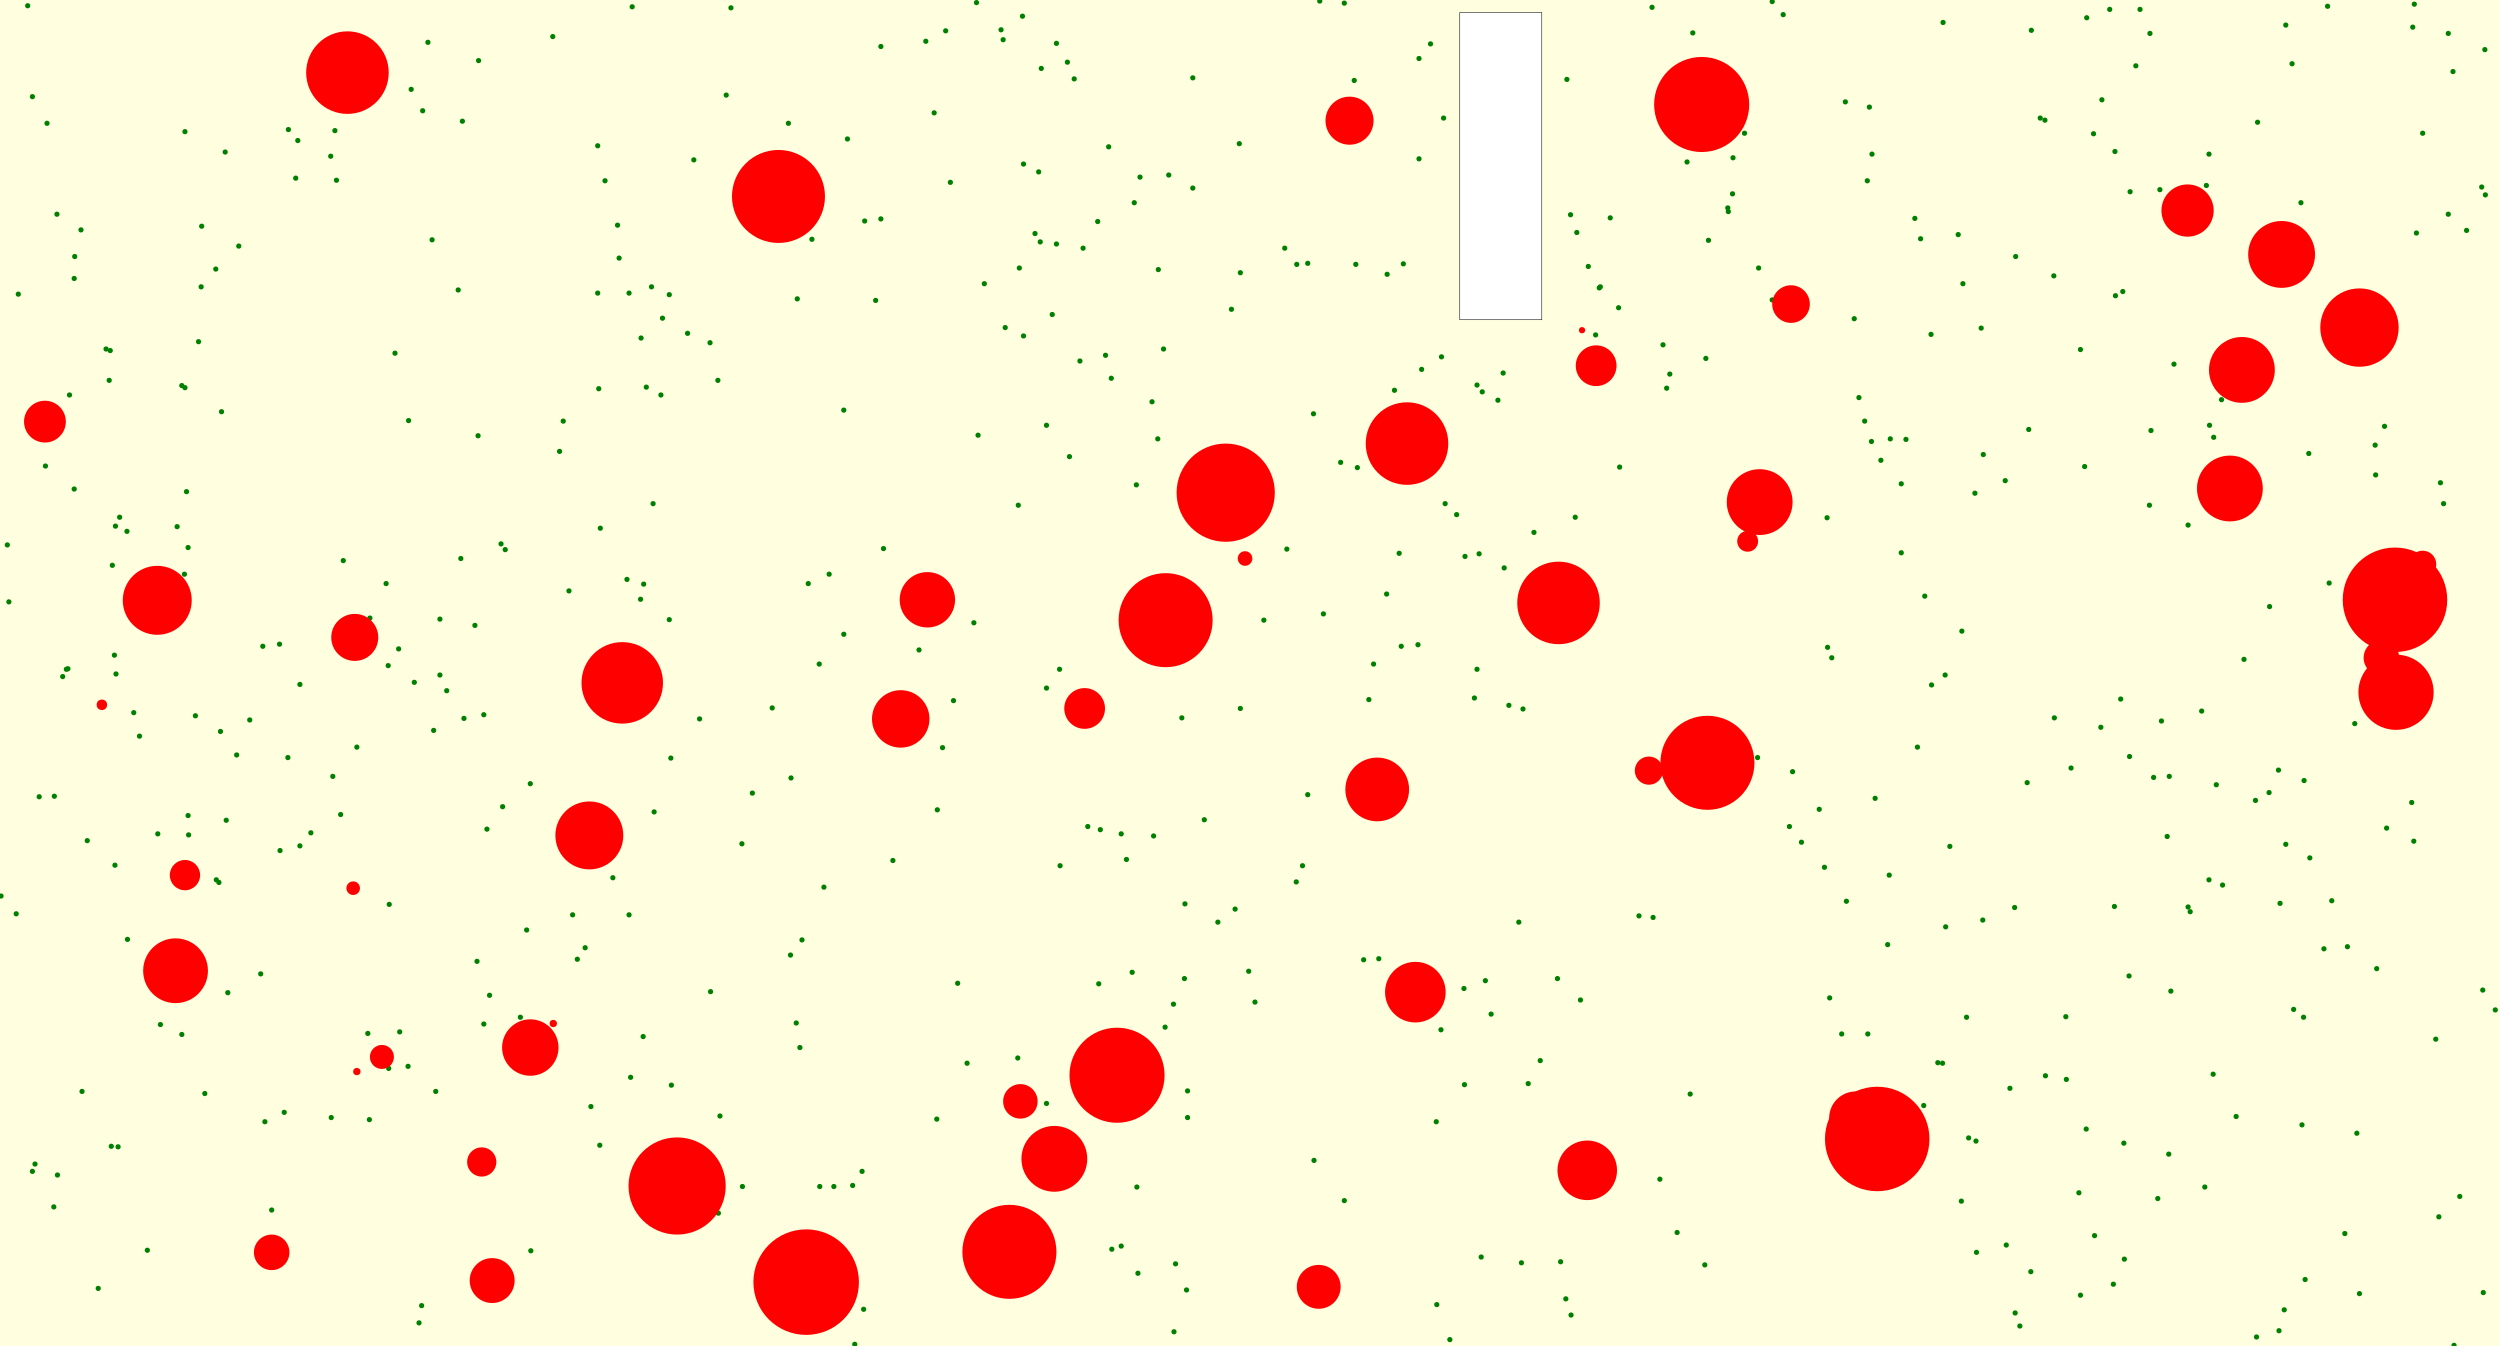 <svg viewBox="0 0 4785 2577" xmlns="http://www.w3.org/2000/svg"><rect x="0" y="0" width="4785" height="2577" fill="lightyellow" stroke="none "/><rect x="2794" y="24" width="157" height="588" fill="white" stroke="black "/><circle cx="1916" cy="57" r="5" fill="green" stroke="none" /><circle cx="1513" cy="1828" r="5" fill="green" stroke="none" /><circle cx="2788" cy="985" r="5" fill="green" stroke="none" /><circle cx="4364" cy="1729" r="5" fill="green" stroke="none" /><circle cx="209" cy="728" r="5" fill="green" stroke="none" /><circle cx="4493" cy="1812" r="5" fill="green" stroke="none" /><circle cx="1655" cy="423" r="5" fill="green" stroke="none" /><circle cx="3574" cy="346" r="5" fill="green" stroke="none" /><circle cx="842" cy="1185" r="5" fill="green" stroke="none" /><circle cx="787" cy="171" r="5" fill="green" stroke="none" /><circle cx="1078" cy="806" r="5" fill="green" stroke="none" /><circle cx="2802" cy="1892" r="5" fill="green" stroke="none" /><circle cx="3270" cy="460" r="5" fill="green" stroke="none" /><circle cx="4343" cy="1517" r="5" fill="green" stroke="none" /><circle cx="2879" cy="1087" r="5" fill="green" stroke="none" /><circle cx="2936" cy="1019" r="5" fill="green" stroke="none" /><circle cx="2822" cy="1336" r="5" fill="green" stroke="none" /><circle cx="574" cy="1310" r="5" fill="green" stroke="none" /><circle cx="143" cy="491" r="5" fill="green" stroke="none" /><circle cx="2043" cy="119" r="5" fill="green" stroke="none" /><circle cx="1250" cy="964" r="5" fill="green" stroke="none" /><circle cx="155" cy="440" r="5" fill="green" stroke="none" /><circle cx="503" cy="1237" r="5" fill="green" stroke="none" /><circle cx="4421" cy="1642" r="5" fill="green" stroke="none" /><circle cx="2759" cy="683" r="5" fill="green" stroke="none" /><circle cx="109" cy="410" r="5" fill="green" stroke="none" /><circle cx="2156" cy="1645" r="5" fill="green" stroke="none" /><circle cx="809" cy="212" r="5" fill="green" stroke="none" /><circle cx="3709" cy="2034" r="5" fill="green" stroke="none" /><circle cx="2463" cy="1051" r="5" fill="green" stroke="none" /><circle cx="4220" cy="2272" r="5" fill="green" stroke="none" /><circle cx="3183" cy="660" r="5" fill="green" stroke="none" /><circle cx="570" cy="269" r="5" fill="green" stroke="none" /><circle cx="3316" cy="371" r="5" fill="green" stroke="none" /><circle cx="4344" cy="1161" r="5" fill="green" stroke="none" /><circle cx="765" cy="1975" r="5" fill="green" stroke="none" /><circle cx="2205" cy="769" r="5" fill="green" stroke="none" /><circle cx="142" cy="936" r="5" fill="green" stroke="none" /><circle cx="3858" cy="491" r="5" fill="green" stroke="none" /><circle cx="644" cy="345" r="5" fill="green" stroke="none" /><circle cx="3979" cy="2283" r="5" fill="green" stroke="none" /><circle cx="1794" cy="1550" r="5" fill="green" stroke="none" /><circle cx="2573" cy="2298" r="5" fill="green" stroke="none" /><circle cx="3840" cy="2383" r="5" fill="green" stroke="none" /><circle cx="457" cy="471" r="5" fill="green" stroke="none" /><circle cx="3780" cy="944" r="5" fill="green" stroke="none" /><circle cx="3994" cy="34" r="5" fill="green" stroke="none" /><circle cx="574" cy="1619" r="5" fill="green" stroke="none" /><circle cx="566" cy="341" r="5" fill="green" stroke="none" /><circle cx="1478" cy="1355" r="5" fill="green" stroke="none" /><circle cx="385" cy="549" r="5" fill="green" stroke="none" /><circle cx="3955" cy="2066" r="5" fill="green" stroke="none" /><circle cx="3723" cy="1292" r="5" fill="green" stroke="none" /><circle cx="544" cy="2129" r="5" fill="green" stroke="none" /><circle cx="1951" cy="513" r="5" fill="green" stroke="none" /><circle cx="3866" cy="2538" r="5" fill="green" stroke="none" /><circle cx="1793" cy="2142" r="5" fill="green" stroke="none" /><circle cx="962" cy="1544" r="5" fill="green" stroke="none" /><circle cx="4007" cy="256" r="5" fill="green" stroke="none" /><circle cx="1399" cy="15" r="5" fill="green" stroke="none" /><circle cx="3098" cy="589" r="5" fill="green" stroke="none" /><circle cx="222" cy="1290" r="5" fill="green" stroke="none" /><circle cx="1596" cy="2271" r="5" fill="green" stroke="none" /><circle cx="4188" cy="1005" r="5" fill="green" stroke="none" /><circle cx="4047" cy="1735" r="5" fill="green" stroke="none" /><circle cx="2867" cy="766" r="5" fill="green" stroke="none" /><circle cx="2305" cy="1569" r="5" fill="green" stroke="none" /><circle cx="3684" cy="1141" r="5" fill="green" stroke="none" /><circle cx="855" cy="1322" r="5" fill="green" stroke="none" /><circle cx="1514" cy="1489" r="5" fill="green" stroke="none" /><circle cx="1268" cy="609" r="5" fill="green" stroke="none" /><circle cx="2888" cy="1350" r="5" fill="green" stroke="none" /><circle cx="4516" cy="2476" r="5" fill="green" stroke="none" /><circle cx="4507" cy="1385" r="5" fill="green" stroke="none" /><circle cx="807" cy="2499" r="5" fill="green" stroke="none" /><circle cx="3263" cy="2421" r="5" fill="green" stroke="none" /><circle cx="1524" cy="1958" r="5" fill="green" stroke="none" /><circle cx="413" cy="515" r="5" fill="green" stroke="none" /><circle cx="3639" cy="1058" r="5" fill="green" stroke="none" /><circle cx="1833" cy="1882" r="5" fill="green" stroke="none" /><circle cx="2750" cy="2497" r="5" fill="green" stroke="none" /><circle cx="2775" cy="2564" r="5" fill="green" stroke="none" /><circle cx="1872" cy="833" r="5" fill="green" stroke="none" /><circle cx="1615" cy="1214" r="5" fill="green" stroke="none" /><circle cx="4048" cy="290" r="5" fill="green" stroke="none" /><circle cx="1328" cy="306" r="5" fill="green" stroke="none" /><circle cx="2592" cy="154" r="5" fill="green" stroke="none" /><circle cx="4319" cy="2559" r="5" fill="green" stroke="none" /><circle cx="4419" cy="868" r="5" fill="green" stroke="none" /><circle cx="781" cy="2041" r="5" fill="green" stroke="none" /><circle cx="3054" cy="641" r="5" fill="green" stroke="none" /><circle cx="1864" cy="1192" r="5" fill="green" stroke="none" /><circle cx="4242" cy="1502" r="5" fill="green" stroke="none" /><circle cx="1615" cy="785" r="5" fill="green" stroke="none" /><circle cx="915" cy="834" r="5" fill="green" stroke="none" /><circle cx="3502" cy="1910" r="5" fill="green" stroke="none" /><circle cx="1144" cy="279" r="5" fill="green" stroke="none" /><circle cx="3764" cy="1947" r="5" fill="green" stroke="none" /><circle cx="2999" cy="152" r="5" fill="green" stroke="none" /><circle cx="361" cy="1598" r="5" fill="green" stroke="none" /><circle cx="2843" cy="1877" r="5" fill="green" stroke="none" /><circle cx="4317" cy="1532" r="5" fill="green" stroke="none" /><circle cx="1016" cy="2394" r="5" fill="green" stroke="none" /><circle cx="419" cy="1689" r="5" fill="green" stroke="none" /><circle cx="1316" cy="638" r="5" fill="green" stroke="none" /><circle cx="2639" cy="1835" r="5" fill="green" stroke="none" /><circle cx="1959" cy="643" r="5" fill="green" stroke="none" /><circle cx="3888" cy="58" r="5" fill="green" stroke="none" /><circle cx="2827" cy="1281" r="5" fill="green" stroke="none" /><circle cx="2372" cy="275" r="5" fill="green" stroke="none" /><circle cx="2067" cy="691" r="5" fill="green" stroke="none" /><circle cx="4155" cy="1897" r="5" fill="green" stroke="none" /><circle cx="4228" cy="295" r="5" fill="green" stroke="none" /><circle cx="2766" cy="964" r="5" fill="green" stroke="none" /><circle cx="1884" cy="543" r="5" fill="green" stroke="none" /><circle cx="127" cy="1281" r="5" fill="green" stroke="none" /><circle cx="3954" cy="1946" r="5" fill="green" stroke="none" /><circle cx="4236" cy="2056" r="5" fill="green" stroke="none" /><circle cx="2273" cy="2139" r="5" fill="green" stroke="none" /><circle cx="478" cy="1378" r="5" fill="green" stroke="none" /><circle cx="4488" cy="2361" r="5" fill="green" stroke="none" /><circle cx="2987" cy="2415" r="5" fill="green" stroke="none" /><circle cx="2831" cy="1060" r="5" fill="green" stroke="none" /><circle cx="4151" cy="2209" r="5" fill="green" stroke="none" /><circle cx="4280" cy="2137" r="5" fill="green" stroke="none" /><circle cx="1158" cy="346" r="5" fill="green" stroke="none" /><circle cx="1531" cy="2005" r="5" fill="green" stroke="none" /><circle cx="633" cy="299" r="5" fill="green" stroke="none" /><circle cx="90" cy="236" r="5" fill="green" stroke="none" /><circle cx="4134" cy="363" r="5" fill="green" stroke="none" /><circle cx="1146" cy="744" r="5" fill="green" stroke="none" /><circle cx="842" cy="1292" r="5" fill="green" stroke="none" /><circle cx="1993" cy="131" r="5" fill="green" stroke="none" /><circle cx="2620" cy="1339" r="5" fill="green" stroke="none" /><circle cx="1015" cy="1500" r="5" fill="green" stroke="none" /><circle cx="2716" cy="112" r="5" fill="green" stroke="none" /><circle cx="2514" cy="792" r="5" fill="green" stroke="none" /><circle cx="926" cy="1960" r="5" fill="green" stroke="none" /><circle cx="1148" cy="2192" r="5" fill="green" stroke="none" /><circle cx="2610" cy="1837" r="5" fill="green" stroke="none" /><circle cx="4192" cy="1745" r="5" fill="green" stroke="none" /><circle cx="3719" cy="43" r="5" fill="green" stroke="none" /><circle cx="4677" cy="964" r="5" fill="green" stroke="none" /><circle cx="1237" cy="741" r="5" fill="green" stroke="none" /><circle cx="3755" cy="1208" r="5" fill="green" stroke="none" /><circle cx="885" cy="232" r="5" fill="green" stroke="none" /><circle cx="62" cy="185" r="5" fill="green" stroke="none" /><circle cx="4023" cy="191" r="5" fill="green" stroke="none" /><circle cx="203" cy="668" r="5" fill="green" stroke="none" /><circle cx="2654" cy="1137" r="5" fill="green" stroke="none" /><circle cx="3754" cy="2299" r="5" fill="green" stroke="none" /><circle cx="2402" cy="1918" r="5" fill="green" stroke="none" /><circle cx="1339" cy="1376" r="5" fill="green" stroke="none" /><circle cx="220" cy="1656" r="5" fill="green" stroke="none" /><circle cx="2981" cy="1873" r="5" fill="green" stroke="none" /><circle cx="3308" cy="405" r="5" fill="green" stroke="none" /><circle cx="3431" cy="1477" r="5" fill="green" stroke="none" /><circle cx="2526" cy="2" r="5" fill="green" stroke="none" /><circle cx="3589" cy="1528" r="5" fill="green" stroke="none" /><circle cx="3982" cy="2479" r="5" fill="green" stroke="none" /><circle cx="4254" cy="1694" r="5" fill="green" stroke="none" /><circle cx="4009" cy="2365" r="5" fill="green" stroke="none" /><circle cx="3061" cy="551" r="5" fill="green" stroke="none" /><circle cx="3498" cy="1239" r="5" fill="green" stroke="none" /><circle cx="431" cy="291" r="5" fill="green" stroke="none" /><circle cx="2127" cy="724" r="5" fill="green" stroke="none" /><circle cx="4686" cy="64" r="5" fill="green" stroke="none" /><circle cx="3990" cy="893" r="5" fill="green" stroke="none" /><circle cx="3229" cy="310" r="5" fill="green" stroke="none" /><circle cx="3782" cy="2184" r="5" fill="green" stroke="none" /><circle cx="386" cy="433" r="5" fill="green" stroke="none" /><circle cx="2721" cy="707" r="5" fill="green" stroke="none" /><circle cx="1420" cy="1615" r="5" fill="green" stroke="none" /><circle cx="244" cy="1798" r="5" fill="green" stroke="none" /><circle cx="3639" cy="926" r="5" fill="green" stroke="none" /><circle cx="1232" cy="1118" r="5" fill="green" stroke="none" /><circle cx="2331" cy="1765" r="5" fill="green" stroke="none" /><circle cx="157" cy="2089" r="5" fill="green" stroke="none" /><circle cx="2682" cy="1237" r="5" fill="green" stroke="none" /><circle cx="3497" cy="991" r="5" fill="green" stroke="none" /><circle cx="2907" cy="1765" r="5" fill="green" stroke="none" /><circle cx="1131" cy="2118" r="5" fill="green" stroke="none" /><circle cx="3015" cy="990" r="5" fill="green" stroke="none" /><circle cx="2146" cy="2385" r="5" fill="green" stroke="none" /><circle cx="2247" cy="2549" r="5" fill="green" stroke="none" /><circle cx="4776" cy="1933" r="5" fill="green" stroke="none" /><circle cx="380" cy="654" r="5" fill="green" stroke="none" /><circle cx="2763" cy="226" r="5" fill="green" stroke="none" /><circle cx="3339" cy="255" r="5" fill="green" stroke="none" /><circle cx="2047" cy="874" r="5" fill="green" stroke="none" /><circle cx="3792" cy="628" r="5" fill="green" stroke="none" /><circle cx="2566" cy="885" r="5" fill="green" stroke="none" /><circle cx="31" cy="1749" r="5" fill="green" stroke="none" /><circle cx="4620" cy="1610" r="5" fill="green" stroke="none" /><circle cx="353" cy="1099" r="5" fill="green" stroke="none" /><circle cx="1421" cy="2271" r="5" fill="green" stroke="none" /><circle cx="2925" cy="2074" r="5" fill="green" stroke="none" /><circle cx="4076" cy="1448" r="5" fill="green" stroke="none" /><circle cx="1577" cy="1698" r="5" fill="green" stroke="none" /><circle cx="87" cy="892" r="5" fill="green" stroke="none" /><circle cx="3575" cy="1979" r="5" fill="green" stroke="none" /><circle cx="4448" cy="1816" r="5" fill="green" stroke="none" /><circle cx="4568" cy="1585" r="5" fill="green" stroke="none" /><circle cx="1089" cy="1131" r="5" fill="green" stroke="none" /><circle cx="348" cy="1980" r="5" fill="green" stroke="none" /><circle cx="4066" cy="2410" r="5" fill="green" stroke="none" /><circle cx="35" cy="563" r="5" fill="green" stroke="none" /><circle cx="3857" cy="2513" r="5" fill="green" stroke="none" /><circle cx="1636" cy="2573" r="5" fill="green" stroke="none" /><circle cx="2669" cy="747" r="5" fill="green" stroke="none" /><circle cx="1281" cy="1186" r="5" fill="green" stroke="none" /><circle cx="424" cy="788" r="5" fill="green" stroke="none" /><circle cx="3600" cy="881" r="5" fill="green" stroke="none" /><circle cx="996" cy="1947" r="5" fill="green" stroke="none" /><circle cx="2022" cy="83" r="5" fill="green" stroke="none" /><circle cx="909" cy="1197" r="5" fill="green" stroke="none" /><circle cx="4757" cy="373" r="5" fill="green" stroke="none" /><circle cx="1360" cy="1898" r="5" fill="green" stroke="none" /><circle cx="360" cy="1048" r="5" fill="green" stroke="none" /><circle cx="2716" cy="304" r="5" fill="green" stroke="none" /><circle cx="657" cy="1073" r="5" fill="green" stroke="none" /><circle cx="507" cy="2147" r="5" fill="green" stroke="none" /><circle cx="1924" cy="627" r="5" fill="green" stroke="none" /><circle cx="756" cy="676" r="5" fill="green" stroke="none" /><circle cx="4372" cy="2507" r="5" fill="green" stroke="none" /><circle cx="1265" cy="756" r="5" fill="green" stroke="none" /><circle cx="3190" cy="743" r="5" fill="green" stroke="none" /><circle cx="3915" cy="2059" r="5" fill="green" stroke="none" /><circle cx="67" cy="2228" r="5" fill="green" stroke="none" /><circle cx="3887" cy="2434" r="5" fill="green" stroke="none" /><circle cx="53" cy="11" r="5" fill="green" stroke="none" /><circle cx="282" cy="2393" r="5" fill="green" stroke="none" /><circle cx="4375" cy="48" r="5" fill="green" stroke="none" /><circle cx="683" cy="1430" r="5" fill="green" stroke="none" /><circle cx="130" cy="1280" r="5" fill="green" stroke="none" /><circle cx="422" cy="1400" r="5" fill="green" stroke="none" /><circle cx="3670" cy="1430" r="5" fill="green" stroke="none" /><circle cx="641" cy="250" r="5" fill="green" stroke="none" /><circle cx="2122" cy="281" r="5" fill="green" stroke="none" /><circle cx="302" cy="1596" r="5" fill="green" stroke="none" /><circle cx="1200" cy="1109" r="5" fill="green" stroke="none" /><circle cx="3392" cy="3" r="5" fill="green" stroke="none" /><circle cx="1375" cy="2322" r="5" fill="green" stroke="none" /><circle cx="3007" cy="2517" r="5" fill="green" stroke="none" /><circle cx="888" cy="1375" r="5" fill="green" stroke="none" /><circle cx="4049" cy="566" r="5" fill="green" stroke="none" /><circle cx="3616" cy="1675" r="5" fill="green" stroke="none" /><circle cx="926" cy="1368" r="5" fill="green" stroke="none" /><circle cx="1173" cy="1680" r="5" fill="green" stroke="none" /><circle cx="1957" cy="31" r="5" fill="green" stroke="none" /><circle cx="4697" cy="2575" r="5" fill="green" stroke="none" /><circle cx="1988" cy="329" r="5" fill="green" stroke="none" /><circle cx="1569" cy="2271" r="5" fill="green" stroke="none" /><circle cx="3618" cy="840" r="5" fill="green" stroke="none" /><circle cx="3177" cy="2257" r="5" fill="green" stroke="none" /><circle cx="3583" cy="295" r="5" fill="green" stroke="none" /><circle cx="1632" cy="2269" r="5" fill="green" stroke="none" /><circle cx="1526" cy="572" r="5" fill="green" stroke="none" /><circle cx="3265" cy="686" r="5" fill="green" stroke="none" /><circle cx="916" cy="116" r="5" fill="green" stroke="none" /><circle cx="3210" cy="2359" r="5" fill="green" stroke="none" /><circle cx="62" cy="2242" r="5" fill="green" stroke="none" /><circle cx="2738" cy="84" r="5" fill="green" stroke="none" /><circle cx="4458" cy="1116" r="5" fill="green" stroke="none" /><circle cx="2357" cy="592" r="5" fill="green" stroke="none" /><circle cx="2182" cy="339" r="5" fill="green" stroke="none" /><circle cx="3100" cy="894" r="5" fill="green" stroke="none" /><circle cx="2003" cy="1317" r="5" fill="green" stroke="none" /><circle cx="520" cy="2316" r="5" fill="green" stroke="none" /><circle cx="1686" cy="419" r="5" fill="green" stroke="none" /><circle cx="120" cy="1295" r="5" fill="green" stroke="none" /><circle cx="3425" cy="1582" r="5" fill="green" stroke="none" /><circle cx="4137" cy="1380" r="5" fill="green" stroke="none" /><circle cx="3724" cy="1774" r="5" fill="green" stroke="none" /><circle cx="3558" cy="761" r="5" fill="green" stroke="none" /><circle cx="2003" cy="2112" r="5" fill="green" stroke="none" /><circle cx="3235" cy="2094" r="5" fill="green" stroke="none" /><circle cx="2082" cy="1582" r="5" fill="green" stroke="none" /><circle cx="3648" cy="841" r="5" fill="green" stroke="none" /><circle cx="2176" cy="2272" r="5" fill="green" stroke="none" /><circle cx="2208" cy="1600" r="5" fill="green" stroke="none" /><circle cx="103" cy="2310" r="5" fill="green" stroke="none" /><circle cx="2128" cy="2391" r="5" fill="green" stroke="none" /><circle cx="3492" cy="1660" r="5" fill="green" stroke="none" /><circle cx="4065" cy="2188" r="5" fill="green" stroke="none" /><circle cx="4152" cy="1486" r="5" fill="green" stroke="none" /><circle cx="3847" cy="2083" r="5" fill="green" stroke="none" /><circle cx="2598" cy="895" r="5" fill="green" stroke="none" /><circle cx="4229" cy="814" r="5" fill="green" stroke="none" /><circle cx="637" cy="1486" r="5" fill="green" stroke="none" /><circle cx="1204" cy="1751" r="5" fill="green" stroke="none" /><circle cx="1096" cy="1751" r="5" fill="green" stroke="none" /><circle cx="4637" cy="255" r="5" fill="green" stroke="none" /><circle cx="4088" cy="126" r="5" fill="green" stroke="none" /><circle cx="2216" cy="840" r="5" fill="green" stroke="none" /><circle cx="2171" cy="388" r="5" fill="green" stroke="none" /><circle cx="4148" cy="1601" r="5" fill="green" stroke="none" /><circle cx="3757" cy="543" r="5" fill="green" stroke="none" /><circle cx="4130" cy="2294" r="5" fill="green" stroke="none" /><circle cx="3783" cy="2397" r="5" fill="green" stroke="none" /><circle cx="4228" cy="1684" r="5" fill="green" stroke="none" /><circle cx="414" cy="1684" r="5" fill="green" stroke="none" /><circle cx="2364" cy="1740" r="5" fill="green" stroke="none" /><circle cx="4668" cy="2329" r="5" fill="green" stroke="none" /><circle cx="1948" cy="2025" r="5" fill="green" stroke="none" /><circle cx="3982" cy="669" r="5" fill="green" stroke="none" /><circle cx="3137" cy="1753" r="5" fill="green" stroke="none" /><circle cx="2267" cy="1873" r="5" fill="green" stroke="none" /><circle cx="3196" cy="716" r="5" fill="green" stroke="none" /><circle cx="1869" cy="5" r="5" fill="green" stroke="none" /><circle cx="110" cy="2249" r="5" fill="green" stroke="none" /><circle cx="1210" cy="13" r="5" fill="green" stroke="none" /><circle cx="4756" cy="95" r="5" fill="green" stroke="none" /><circle cx="1359" cy="656" r="5" fill="green" stroke="none" /><circle cx="793" cy="1306" r="5" fill="green" stroke="none" /><circle cx="339" cy="1008" r="5" fill="green" stroke="none" /><circle cx="75" cy="1525" r="5" fill="green" stroke="none" /><circle cx="219" cy="1254" r="5" fill="green" stroke="none" /><circle cx="4695" cy="137" r="5" fill="green" stroke="none" /><circle cx="4708" cy="2290" r="5" fill="green" stroke="none" /><circle cx="2758" cy="1971" r="5" fill="green" stroke="none" /><circle cx="4616" cy="1536" r="5" fill="green" stroke="none" /><circle cx="14" cy="1043" r="5" fill="green" stroke="none" /><circle cx="2877" cy="714" r="5" fill="green" stroke="none" /><circle cx="2749" cy="2147" r="5" fill="green" stroke="none" /><circle cx="4753" cy="2474" r="5" fill="green" stroke="none" /><circle cx="1378" cy="2136" r="5" fill="green" stroke="none" /><circle cx="3931" cy="528" r="5" fill="green" stroke="none" /><circle cx="937" cy="1905" r="5" fill="green" stroke="none" /><circle cx="2629" cy="1271" r="5" fill="green" stroke="none" /><circle cx="2029" cy="1657" r="5" fill="green" stroke="none" /><circle cx="2262" cy="1374" r="5" fill="green" stroke="none" /><circle cx="3718" cy="2035" r="5" fill="green" stroke="none" /><circle cx="188" cy="2466" r="5" fill="green" stroke="none" /><circle cx="4115" cy="64" r="5" fill="green" stroke="none" /><circle cx="226" cy="2195" r="5" fill="green" stroke="none" /><circle cx="4671" cy="924" r="5" fill="green" stroke="none" /><circle cx="3993" cy="2161" r="5" fill="green" stroke="none" /><circle cx="2250" cy="2419" r="5" fill="green" stroke="none" /><circle cx="1149" cy="1011" r="5" fill="green" stroke="none" /><circle cx="1247" cy="549" r="5" fill="green" stroke="none" /><circle cx="2915" cy="1357" r="5" fill="green" stroke="none" /><circle cx="4122" cy="1488" r="5" fill="green" stroke="none" /><circle cx="4549" cy="1854" r="5" fill="green" stroke="none" /><circle cx="3413" cy="28" r="5" fill="green" stroke="none" /><circle cx="3748" cy="449" r="5" fill="green" stroke="none" /><circle cx="2481" cy="1688" r="5" fill="green" stroke="none" /><circle cx="4045" cy="2458" r="5" fill="green" stroke="none" /><circle cx="1204" cy="561" r="5" fill="green" stroke="none" /><circle cx="763" cy="1242" r="5" fill="green" stroke="none" /><circle cx="2028" cy="1281" r="5" fill="green" stroke="none" /><circle cx="2175" cy="928" r="5" fill="green" stroke="none" /><circle cx="3532" cy="195" r="5" fill="green" stroke="none" /><circle cx="167" cy="1609" r="5" fill="green" stroke="none" /><circle cx="4096" cy="18" r="5" fill="green" stroke="none" /><circle cx="704" cy="1978" r="5" fill="green" stroke="none" /><circle cx="1182" cy="431" r="5" fill="green" stroke="none" /><circle cx="3534" cy="1725" r="5" fill="green" stroke="none" /><circle cx="2103" cy="1883" r="5" fill="green" stroke="none" /><circle cx="3676" cy="457" r="5" fill="green" stroke="none" /><circle cx="104" cy="1524" r="5" fill="green" stroke="none" /><circle cx="4410" cy="1494" r="5" fill="green" stroke="none" /><circle cx="2268" cy="1730" r="5" fill="green" stroke="none" /><circle cx="932" cy="1587" r="5" fill="green" stroke="none" /><circle cx="3838" cy="920" r="5" fill="green" stroke="none" /><circle cx="744" cy="2045" r="5" fill="green" stroke="none" /><circle cx="830" cy="1398" r="5" fill="green" stroke="none" /><circle cx="2678" cy="1059" r="5" fill="green" stroke="none" /><circle cx="739" cy="1117" r="5" fill="green" stroke="none" /><circle cx="4750" cy="358" r="5" fill="green" stroke="none" /><circle cx="4752" cy="1895" r="5" fill="green" stroke="none" /><circle cx="2106" cy="1588" r="5" fill="green" stroke="none" /><circle cx="4375" cy="1616" r="5" fill="green" stroke="none" /><circle cx="877" cy="555" r="5" fill="green" stroke="none" /><circle cx="211" cy="671" r="5" fill="green" stroke="none" /><circle cx="2573" cy="6" r="5" fill="green" stroke="none" /><circle cx="4038" cy="18" r="5" fill="green" stroke="none" /><circle cx="2230" cy="1966" r="5" fill="green" stroke="none" /><circle cx="2283" cy="360" r="5" fill="green" stroke="none" /><circle cx="2167" cy="1861" r="5" fill="green" stroke="none" /><circle cx="2178" cy="2437" r="5" fill="green" stroke="none" /><circle cx="882" cy="1069" r="5" fill="green" stroke="none" /><circle cx="3856" cy="1737" r="5" fill="green" stroke="none" /><circle cx="3905" cy="226" r="5" fill="green" stroke="none" /><circle cx="959" cy="1041" r="5" fill="green" stroke="none" /><circle cx="499" cy="1864" r="5" fill="green" stroke="none" /><circle cx="536" cy="1628" r="5" fill="green" stroke="none" /><circle cx="3697" cy="1311" r="5" fill="green" stroke="none" /><circle cx="4618" cy="52" r="5" fill="green" stroke="none" /><circle cx="4021" cy="1392" r="5" fill="green" stroke="none" /><circle cx="2246" cy="1922" r="5" fill="green" stroke="none" /><circle cx="4161" cy="697" r="5" fill="green" stroke="none" /><circle cx="3696" cy="640" r="5" fill="green" stroke="none" /><circle cx="17" cy="1152" r="5" fill="green" stroke="none" /><circle cx="4252" cy="765" r="5" fill="green" stroke="none" /><circle cx="3914" cy="230" r="5" fill="green" stroke="none" /><circle cx="1686" cy="89" r="5" fill="green" stroke="none" /><circle cx="3964" cy="1470" r="5" fill="green" stroke="none" /><circle cx="4625" cy="446" r="5" fill="green" stroke="none" /><circle cx="354" cy="742" r="5" fill="green" stroke="none" /><circle cx="3317" cy="302" r="5" fill="green" stroke="none" /><circle cx="2515" cy="2221" r="5" fill="green" stroke="none" /><circle cx="1058" cy="70" r="5" fill="green" stroke="none" /><circle cx="2686" cy="505" r="5" fill="green" stroke="none" /><circle cx="1120" cy="1814" r="5" fill="green" stroke="none" /><circle cx="392" cy="2093" r="5" fill="green" stroke="none" /><circle cx="2948" cy="2030" r="5" fill="green" stroke="none" /><circle cx="4406" cy="2153" r="5" fill="green" stroke="none" /><circle cx="3506" cy="1259" r="5" fill="green" stroke="none" /><circle cx="1231" cy="1984" r="5" fill="green" stroke="none" /><circle cx="1374" cy="728" r="5" fill="green" stroke="none" /><circle cx="3880" cy="1498" r="5" fill="green" stroke="none" /><circle cx="4621" cy="8" r="5" fill="green" stroke="none" /><circle cx="2227" cy="668" r="5" fill="green" stroke="none" /><circle cx="1105" cy="1836" r="5" fill="green" stroke="none" /><circle cx="1285" cy="2077" r="5" fill="green" stroke="none" /><circle cx="2827" cy="737" r="5" fill="green" stroke="none" /><circle cx="1440" cy="1518" r="5" fill="green" stroke="none" /><circle cx="4295" cy="1262" r="5" fill="green" stroke="none" /><circle cx="1185" cy="494" r="5" fill="green" stroke="none" /><circle cx="3613" cy="1808" r="5" fill="green" stroke="none" /><circle cx="1991" cy="463" r="5" fill="green" stroke="none" /><circle cx="3082" cy="417" r="5" fill="green" stroke="none" /><circle cx="1653" cy="2506" r="5" fill="green" stroke="none" /><circle cx="2997" cy="2486" r="5" fill="green" stroke="none" /><circle cx="2273" cy="2088" r="5" fill="green" stroke="none" /><circle cx="1008" cy="1780" r="5" fill="green" stroke="none" /><circle cx="2374" cy="1356" r="5" fill="green" stroke="none" /><circle cx="535" cy="1233" r="5" fill="green" stroke="none" /><circle cx="2714" cy="1234" r="5" fill="green" stroke="none" /><circle cx="256" cy="1364" r="5" fill="green" stroke="none" /><circle cx="4662" cy="1989" r="5" fill="green" stroke="none" /><circle cx="1920" cy="76" r="5" fill="green" stroke="none" /><circle cx="2003" cy="814" r="5" fill="green" stroke="none" /><circle cx="1959" cy="314" r="5" fill="green" stroke="none" /><circle cx="1284" cy="1451" r="5" fill="green" stroke="none" /><circle cx="913" cy="1840" r="5" fill="green" stroke="none" /><circle cx="307" cy="1961" r="5" fill="green" stroke="none" /><circle cx="4214" cy="1361" r="5" fill="green" stroke="none" /><circle cx="2595" cy="506" r="5" fill="green" stroke="none" /><circle cx="221" cy="1007" r="5" fill="green" stroke="none" /><circle cx="3768" cy="2178" r="5" fill="green" stroke="none" /><circle cx="3018" cy="445" r="5" fill="green" stroke="none" /><circle cx="348" cy="738" r="5" fill="green" stroke="none" /><circle cx="360" cy="1561" r="5" fill="green" stroke="none" /><circle cx="1281" cy="564" r="5" fill="green" stroke="none" /><circle cx="2459" cy="475" r="5" fill="green" stroke="none" /><circle cx="3040" cy="510" r="5" fill="green" stroke="none" /><circle cx="4564" cy="816" r="5" fill="green" stroke="none" /><circle cx="453" cy="1445" r="5" fill="green" stroke="none" /><circle cx="3162" cy="14" r="5" fill="green" stroke="none" /><circle cx="3164" cy="1756" r="5" fill="green" stroke="none" /><circle cx="213" cy="2194" r="5" fill="green" stroke="none" /><circle cx="1691" cy="1050" r="5" fill="green" stroke="none" /><circle cx="4077" cy="367" r="5" fill="green" stroke="none" /><circle cx="3307" cy="398" r="5" fill="green" stroke="none" /><circle cx="1568" cy="1271" r="5" fill="green" stroke="none" /><circle cx="3063" cy="549" r="5" fill="green" stroke="none" /><circle cx="3682" cy="2116" r="5" fill="green" stroke="none" /><circle cx="4455" cy="12" r="5" fill="green" stroke="none" /><circle cx="215" cy="1082" r="5" fill="green" stroke="none" /><circle cx="834" cy="2089" r="5" fill="green" stroke="none" /><circle cx="782" cy="805" r="5" fill="green" stroke="none" /><circle cx="1509" cy="236" r="5" fill="green" stroke="none" /><circle cx="1547" cy="1117" r="5" fill="green" stroke="none" /><circle cx="2217" cy="516" r="5" fill="green" stroke="none" /><circle cx="4390" cy="1932" r="5" fill="green" stroke="none" /><circle cx="2101" cy="424" r="5" fill="green" stroke="none" /><circle cx="4361" cy="1474" r="5" fill="green" stroke="none" /><circle cx="708" cy="1183" r="5" fill="green" stroke="none" /><circle cx="4412" cy="2449" r="5" fill="green" stroke="none" /><circle cx="2854" cy="1941" r="5" fill="green" stroke="none" /><circle cx="745" cy="1731" r="5" fill="green" stroke="none" /><circle cx="2503" cy="1521" r="5" fill="green" stroke="none" /><circle cx="4387" cy="122" r="5" fill="green" stroke="none" /><circle cx="1810" cy="59" r="5" fill="green" stroke="none" /><circle cx="436" cy="1900" r="5" fill="green" stroke="none" /><circle cx="1390" cy="182" r="5" fill="green" stroke="none" /><circle cx="3448" cy="1612" r="5" fill="green" stroke="none" /><circle cx="374" cy="1370" r="5" fill="green" stroke="none" /><circle cx="1252" cy="1554" r="5" fill="green" stroke="none" /><circle cx="1819" cy="349" r="5" fill="green" stroke="none" /><circle cx="827" cy="459" r="5" fill="green" stroke="none" /><circle cx="357" cy="941" r="5" fill="green" stroke="none" /><circle cx="3569" cy="806" r="5" fill="green" stroke="none" /><circle cx="2482" cy="506" r="5" fill="green" stroke="none" /><circle cx="2116" cy="680" r="5" fill="green" stroke="none" /><circle cx="1949" cy="967" r="5" fill="green" stroke="none" /><circle cx="552" cy="248" r="5" fill="green" stroke="none" /><circle cx="2" cy="1715" r="5" fill="green" stroke="none" /><circle cx="2493" cy="1657" r="5" fill="green" stroke="none" /><circle cx="3240" cy="63" r="5" fill="green" stroke="none" /><circle cx="4237" cy="837" r="5" fill="green" stroke="none" /><circle cx="1981" cy="447" r="5" fill="green" stroke="none" /><circle cx="3883" cy="822" r="5" fill="green" stroke="none" /><circle cx="1226" cy="1147" r="5" fill="green" stroke="none" /><circle cx="2146" cy="1596" r="5" fill="green" stroke="none" /><circle cx="3006" cy="411" r="5" fill="green" stroke="none" /><circle cx="2022" cy="467" r="5" fill="green" stroke="none" /><circle cx="1144" cy="561" r="5" fill="green" stroke="none" /><circle cx="3796" cy="870" r="5" fill="green" stroke="none" /><circle cx="652" cy="1559" r="5" fill="green" stroke="none" /><circle cx="4059" cy="1338" r="5" fill="green" stroke="none" /><circle cx="4063" cy="558" r="5" fill="green" stroke="none" /><circle cx="4546" cy="852" r="5" fill="green" stroke="none" /><circle cx="267" cy="1409" r="5" fill="green" stroke="none" /><circle cx="1788" cy="216" r="5" fill="green" stroke="none" /><circle cx="4362" cy="2547" r="5" fill="green" stroke="none" /><circle cx="3392" cy="574" r="5" fill="green" stroke="none" /><circle cx="4117" cy="824" r="5" fill="green" stroke="none" /><circle cx="3364" cy="1450" r="5" fill="green" stroke="none" /><circle cx="2237" cy="335" r="5" fill="green" stroke="none" /><circle cx="243" cy="1017" r="5" fill="green" stroke="none" /><circle cx="1587" cy="1099" r="5" fill="green" stroke="none" /><circle cx="4721" cy="441" r="5" fill="green" stroke="none" /><circle cx="4463" cy="1724" r="5" fill="green" stroke="none" /><circle cx="2655" cy="525" r="5" fill="green" stroke="none" /><circle cx="3578" cy="205" r="5" fill="green" stroke="none" /><circle cx="4511" cy="2169" r="5" fill="green" stroke="none" /><circle cx="2271" cy="2469" r="5" fill="green" stroke="none" /><circle cx="2419" cy="1187" r="5" fill="green" stroke="none" /><circle cx="3582" cy="845" r="5" fill="green" stroke="none" /><circle cx="142" cy="533" r="5" fill="green" stroke="none" /><circle cx="1676" cy="575" r="5" fill="green" stroke="none" /><circle cx="743" cy="1274" r="5" fill="green" stroke="none" /><circle cx="1650" cy="2242" r="5" fill="green" stroke="none" /><circle cx="3366" cy="513" r="5" fill="green" stroke="none" /><circle cx="3025" cy="1914" r="5" fill="green" stroke="none" /><circle cx="1535" cy="1799" r="5" fill="green" stroke="none" /><circle cx="354" cy="252" r="5" fill="green" stroke="none" /><circle cx="2912" cy="2417" r="5" fill="green" stroke="none" /><circle cx="2835" cy="2406" r="5" fill="green" stroke="none" /><circle cx="595" cy="1594" r="5" fill="green" stroke="none" /><circle cx="1554" cy="458" r="5" fill="green" stroke="none" /><circle cx="4114" cy="967" r="5" fill="green" stroke="none" /><circle cx="229" cy="990" r="5" fill="green" stroke="none" /><circle cx="4547" cy="909" r="5" fill="green" stroke="none" /><circle cx="4686" cy="410" r="5" fill="green" stroke="none" /><circle cx="3525" cy="1979" r="5" fill="green" stroke="none" /><circle cx="1709" cy="1647" r="5" fill="green" stroke="none" /><circle cx="4321" cy="234" r="5" fill="green" stroke="none" /><circle cx="967" cy="1052" r="5" fill="green" stroke="none" /><circle cx="2374" cy="522" r="5" fill="green" stroke="none" /><circle cx="1851" cy="2035" r="5" fill="green" stroke="none" /><circle cx="3932" cy="1374" r="5" fill="green" stroke="none" /><circle cx="1804" cy="1431" r="5" fill="green" stroke="none" /><circle cx="1071" cy="864" r="5" fill="green" stroke="none" /><circle cx="1227" cy="647" r="5" fill="green" stroke="none" /><circle cx="634" cy="2139" r="5" fill="green" stroke="none" /><circle cx="1759" cy="1244" r="5" fill="green" stroke="none" /><circle cx="4404" cy="388" r="5" fill="green" stroke="none" /><circle cx="2283" cy="149" r="5" fill="green" stroke="none" /><circle cx="2804" cy="1065" r="5" fill="green" stroke="none" /><circle cx="2503" cy="504" r="5" fill="green" stroke="none" /><circle cx="707" cy="2143" r="5" fill="green" stroke="none" /><circle cx="4075" cy="1868" r="5" fill="green" stroke="none" /><circle cx="1207" cy="2062" r="5" fill="green" stroke="none" /><circle cx="2390" cy="1859" r="5" fill="green" stroke="none" /><circle cx="3732" cy="1620" r="5" fill="green" stroke="none" /><circle cx="4188" cy="1736" r="5" fill="green" stroke="none" /><circle cx="2837" cy="750" r="5" fill="green" stroke="none" /><circle cx="802" cy="2532" r="5" fill="green" stroke="none" /><circle cx="551" cy="1450" r="5" fill="green" stroke="none" /><circle cx="2073" cy="475" r="5" fill="green" stroke="none" /><circle cx="1772" cy="79" r="5" fill="green" stroke="none" /><circle cx="4223" cy="355" r="5" fill="green" stroke="none" /><circle cx="2014" cy="602" r="5" fill="green" stroke="none" /><circle cx="4409" cy="1947" r="5" fill="green" stroke="none" /><circle cx="3665" cy="418" r="5" fill="green" stroke="none" /><circle cx="1622" cy="266" r="5" fill="green" stroke="none" /><circle cx="3549" cy="610" r="5" fill="green" stroke="none" /><circle cx="2533" cy="1175" r="5" fill="green" stroke="none" /><circle cx="3795" cy="1761" r="5" fill="green" stroke="none" /><circle cx="133" cy="756" r="5" fill="green" stroke="none" /><circle cx="819" cy="81" r="5" fill="green" stroke="none" /><circle cx="2056" cy="151" r="5" fill="green" stroke="none" /><circle cx="1825" cy="1341" r="5" fill="green" stroke="none" /><circle cx="3482" cy="1549" r="5" fill="green" stroke="none" /><circle cx="2803" cy="2076" r="5" fill="green" stroke="none" /><circle cx="433" cy="1570" r="5" fill="green" stroke="none" /><circle cx="2231" cy="1187" r="90" fill="red" stroke="none" /><circle cx="2346" cy="943" r="94" fill="red" stroke="none" /><circle cx="2138" cy="2058" r="91" fill="red" stroke="none" /><circle cx="942" cy="2451" r="43" fill="red" stroke="none" /><circle cx="1128" cy="1599" r="65" fill="red" stroke="none" /><circle cx="3028" cy="632" r="6" fill="red" stroke="none" /><circle cx="3257" cy="200" r="91" fill="red" stroke="none" /><circle cx="3593" cy="2180" r="100" fill="red" stroke="none" /><circle cx="3268" cy="1460" r="90" fill="red" stroke="none" /><circle cx="520" cy="2397" r="34" fill="red" stroke="none" /><circle cx="3038" cy="2240" r="57" fill="red" stroke="none" /><circle cx="354" cy="1675" r="29" fill="red" stroke="none" /><circle cx="1724" cy="1376" r="55" fill="red" stroke="none" /><circle cx="2524" cy="2463" r="42" fill="red" stroke="none" /><circle cx="3552" cy="2140" r="51" fill="red" stroke="none" /><circle cx="1490" cy="376" r="89" fill="red" stroke="none" /><circle cx="3055" cy="700" r="39" fill="red" stroke="none" /><circle cx="676" cy="1700" r="13" fill="red" stroke="none" /><circle cx="3345" cy="1036" r="20" fill="red" stroke="none" /><circle cx="1953" cy="2108" r="33" fill="red" stroke="none" /><circle cx="86" cy="807" r="40" fill="red" stroke="none" /><circle cx="4584" cy="1148" r="100" fill="red" stroke="none" /><circle cx="656" cy="109" r="7" fill="red" stroke="none" /><circle cx="1296" cy="2270" r="93" fill="red" stroke="none" /><circle cx="2076" cy="1356" r="39" fill="red" stroke="none" /><circle cx="1191" cy="1307" r="78" fill="red" stroke="none" /><circle cx="4558" cy="1259" r="34" fill="red" stroke="none" /><circle cx="1775" cy="1148" r="53" fill="red" stroke="none" /><circle cx="3428" cy="582" r="36" fill="red" stroke="none" /><circle cx="922" cy="2224" r="28" fill="red" stroke="none" /><circle cx="731" cy="2023" r="23" fill="red" stroke="none" /><circle cx="195" cy="1349" r="10" fill="red" stroke="none" /><circle cx="1015" cy="2005" r="54" fill="red" stroke="none" /><circle cx="2583" cy="231" r="46" fill="red" stroke="none" /><circle cx="3156" cy="1475" r="27" fill="red" stroke="none" /><circle cx="1932" cy="2396" r="90" fill="red" stroke="none" /><circle cx="1543" cy="2454" r="101" fill="red" stroke="none" /><circle cx="1059" cy="1959" r="7" fill="red" stroke="none" /><circle cx="4187" cy="403" r="50" fill="red" stroke="none" /><circle cx="4637" cy="1080" r="26" fill="red" stroke="none" /><circle cx="2709" cy="1899" r="58" fill="red" stroke="none" /><circle cx="2983" cy="1154" r="79" fill="red" stroke="none" /><circle cx="2693" cy="849" r="79" fill="red" stroke="none" /><circle cx="301" cy="1149" r="66" fill="red" stroke="none" /><circle cx="4586" cy="1325" r="72" fill="red" stroke="none" /><circle cx="4367" cy="487" r="64" fill="red" stroke="none" /><circle cx="4516" cy="627" r="75" fill="red" stroke="none" /><circle cx="336" cy="1858" r="62" fill="red" stroke="none" /><circle cx="2018" cy="2218" r="63" fill="red" stroke="none" /><circle cx="679" cy="1220" r="45" fill="red" stroke="none" /><circle cx="2383" cy="1069" r="14" fill="red" stroke="none" /><circle cx="3368" cy="961" r="63" fill="red" stroke="none" /><circle cx="683" cy="2051" r="7" fill="red" stroke="none" /><circle cx="665" cy="139" r="79" fill="red" stroke="none" /><circle cx="4291" cy="708" r="63" fill="red" stroke="none" /><circle cx="2636" cy="1511" r="61" fill="red" stroke="none" /><circle cx="4268" cy="935" r="63" fill="red" stroke="none" /></svg>